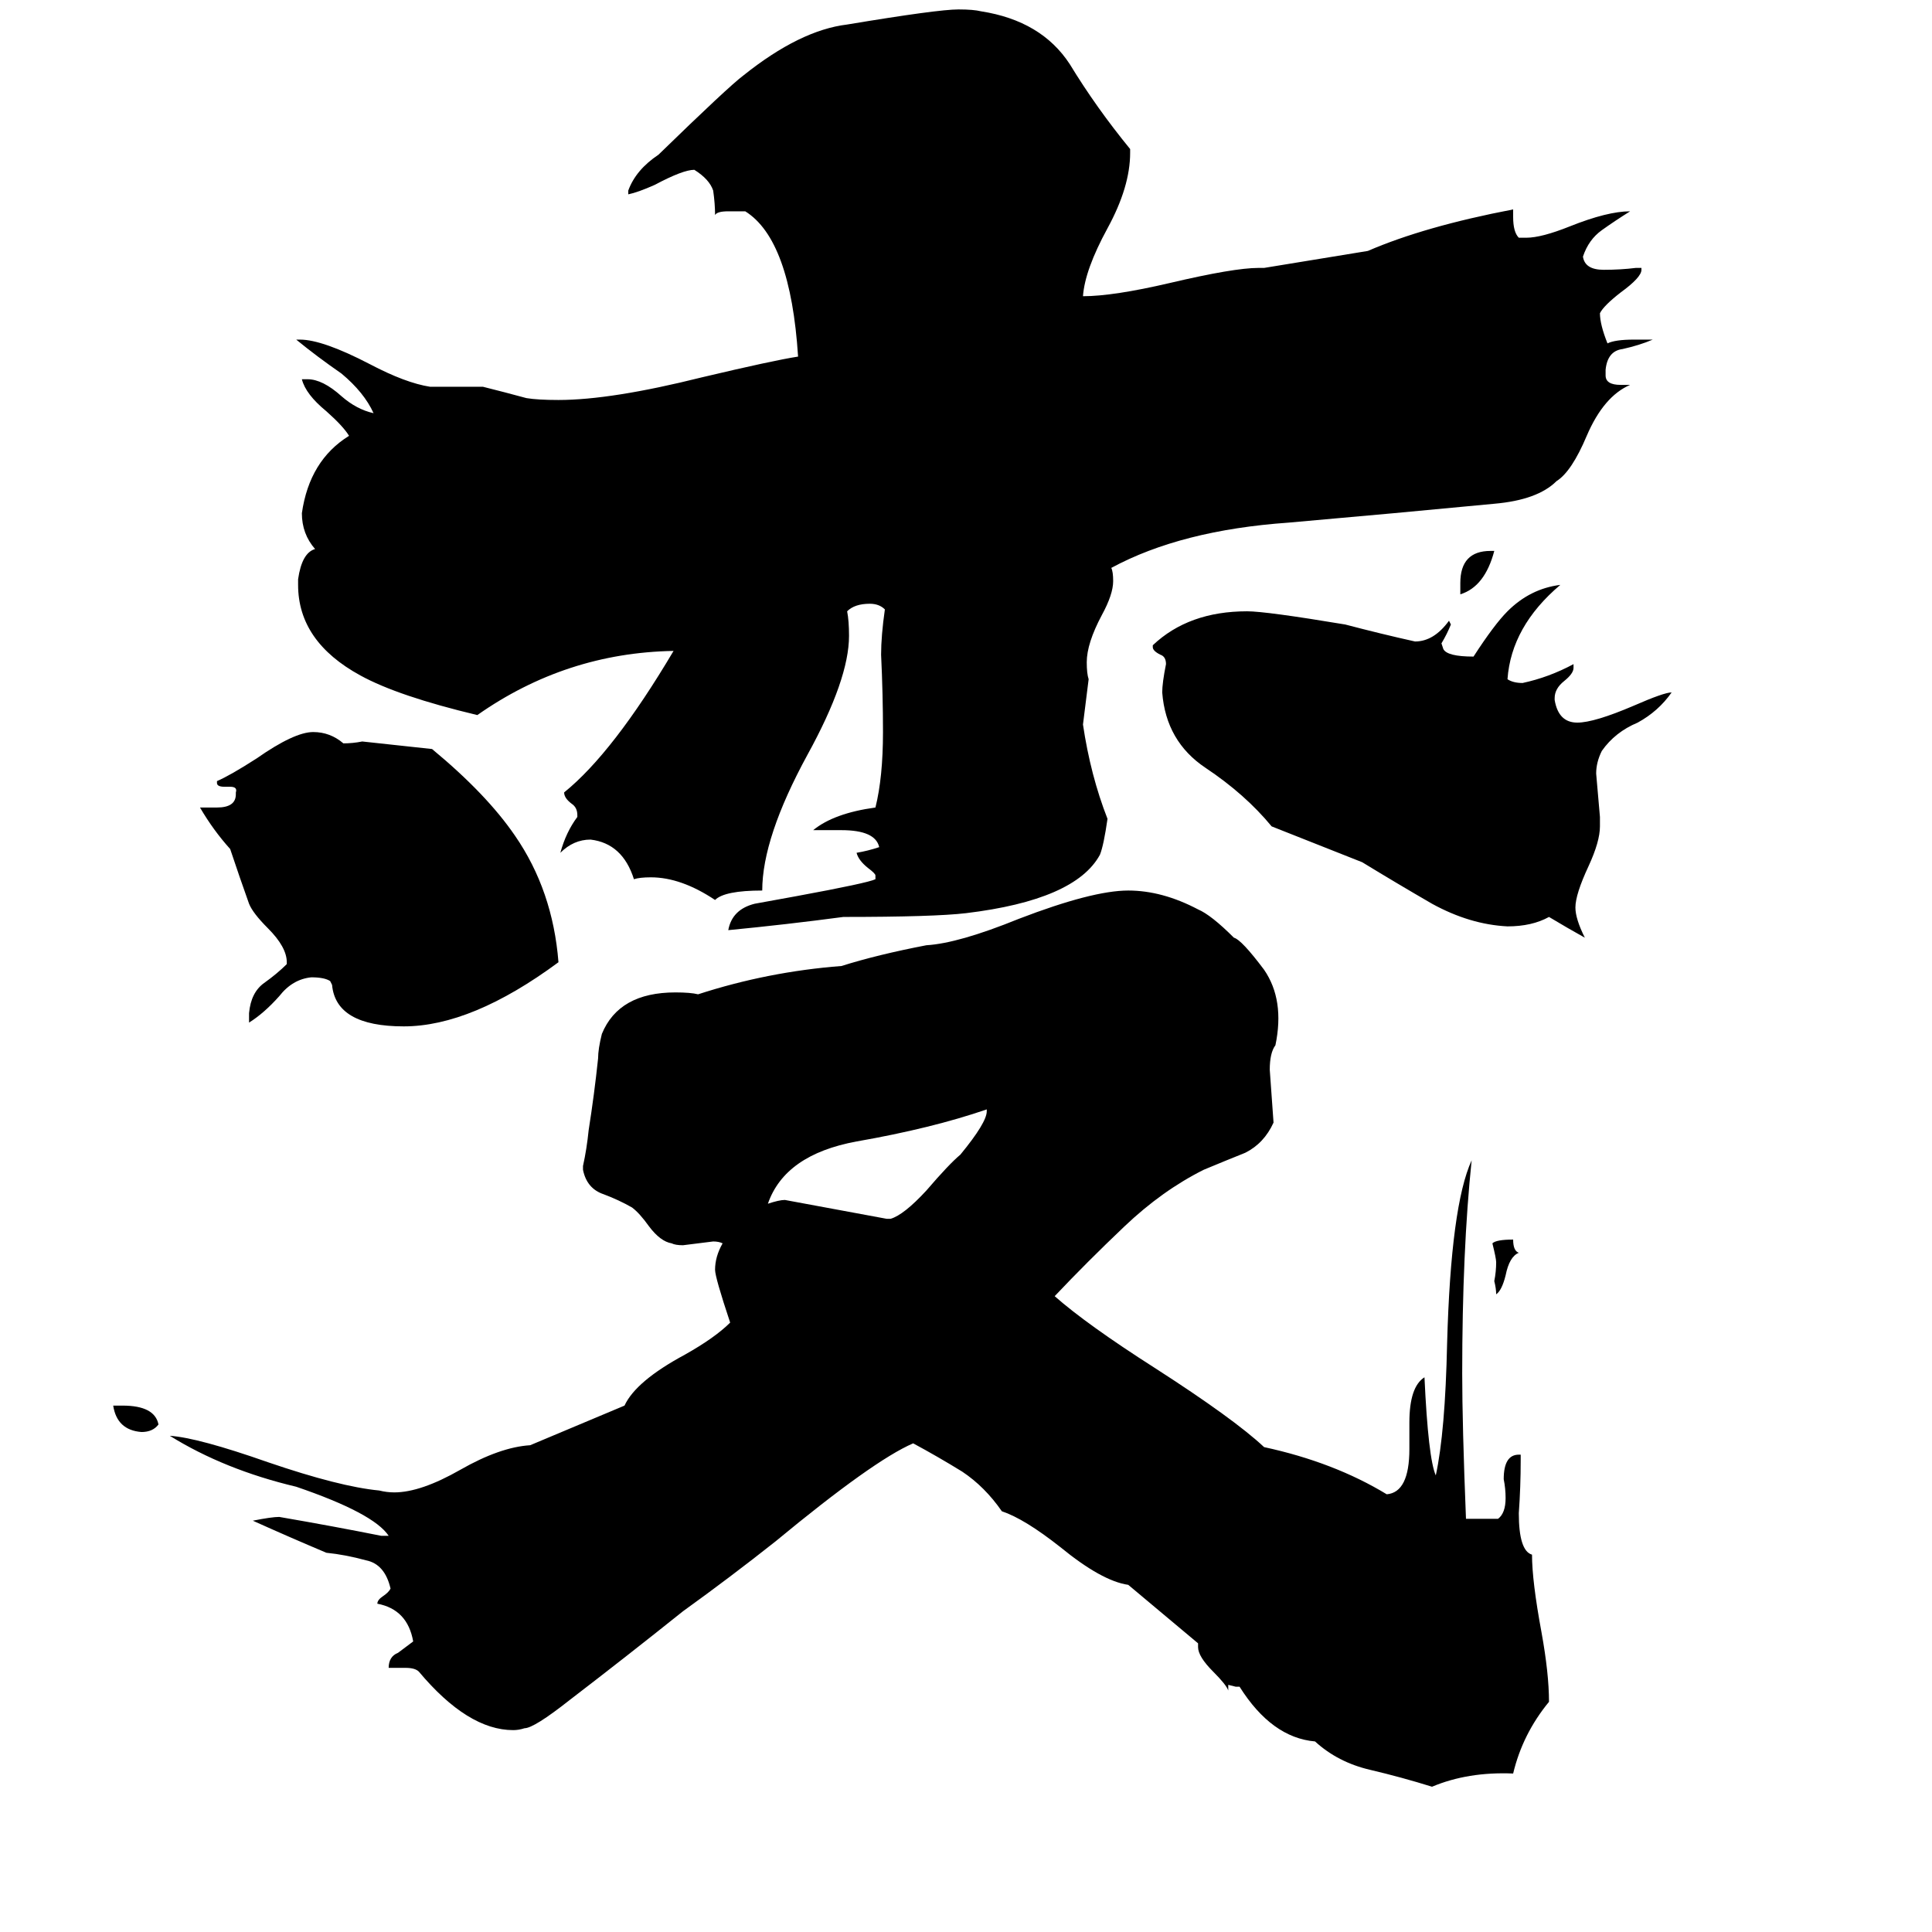 <svg xmlns="http://www.w3.org/2000/svg" viewBox="0 -800 1024 1024">
	<path fill="#000000" d="M805 -136Q800 -134 798 -124Q796 -116 793 -114Q793 -117 792 -121Q793 -126 793 -131Q793 -133 791 -141Q793 -143 802 -143Q802 -137 805 -136ZM60 -55H65Q82 -55 84 -45Q81 -41 75 -41Q62 -42 60 -55ZM470 -154H472Q479 -156 491 -169Q503 -183 509 -188Q523 -205 523 -211V-212Q494 -202 454 -195Q416 -188 407 -162Q413 -164 416 -164Q443 -159 470 -154ZM598 40Q584 38 562 20Q543 5 531 1Q522 -12 510 -20Q497 -28 484 -35Q463 -26 411 17Q387 36 362 54Q332 78 302 101Q283 116 278 116Q275 117 272 117Q248 117 222 86Q220 84 215 84H206Q206 78 211 76Q215 73 219 70Q216 53 200 50Q200 48 203 46Q206 44 207 42Q204 29 194 27Q183 24 173 23Q154 15 134 6Q144 4 148 4Q177 9 202 14H206Q198 2 157 -12Q119 -21 90 -39Q105 -38 142 -25Q180 -12 201 -10Q205 -9 209 -9Q223 -9 244 -21Q265 -33 281 -34L331 -55Q337 -68 363 -82Q379 -91 387 -99Q379 -123 379 -127Q379 -134 383 -141Q381 -142 378 -142Q370 -141 362 -140Q358 -140 356 -141Q350 -142 344 -150Q339 -157 335 -160Q328 -164 320 -167Q311 -170 309 -180V-182Q311 -191 312 -201Q315 -220 317 -239Q317 -244 319 -252Q328 -274 358 -274Q366 -274 370 -273Q407 -285 446 -288Q465 -294 491 -299Q508 -300 540 -313Q579 -328 598 -328Q616 -328 635 -318Q642 -315 654 -303Q658 -302 670 -286Q681 -270 676 -246Q673 -242 673 -233Q674 -219 675 -205Q670 -194 660 -189Q650 -185 638 -180Q616 -169 596 -150Q576 -131 559 -113Q576 -98 612 -75Q654 -48 670 -33Q707 -25 735 -8Q747 -9 747 -32V-46Q747 -65 755 -70Q757 -27 761 -18Q766 -41 767 -88Q769 -161 780 -185Q775 -137 775 -72Q775 -45 777 5H794Q798 2 798 -6Q798 -11 797 -16Q797 -29 805 -29H806V-26Q806 -12 805 2Q805 22 812 24Q812 38 817 65Q821 87 821 102Q807 119 802 140Q778 139 759 147Q743 142 726 138Q709 134 697 123Q674 121 657 94H655L651 93V96Q650 93 643 86Q635 78 635 73V71ZM296 -290Q250 -256 214 -256Q178 -256 176 -278L175 -280Q172 -282 165 -282Q155 -281 148 -272Q140 -263 132 -258V-263Q133 -274 140 -279Q147 -284 152 -289V-290Q152 -298 142 -308Q134 -316 132 -321Q127 -335 122 -350Q113 -360 106 -372H115Q125 -372 125 -379V-380Q126 -383 122 -383H119Q115 -383 115 -385V-386Q122 -389 136 -398Q156 -412 166 -412Q175 -412 182 -406Q187 -406 192 -407Q211 -405 229 -403Q258 -379 273 -357Q293 -328 296 -290ZM574 -416Q578 -389 587 -366Q585 -352 583 -347Q570 -323 512 -316Q495 -314 447 -314Q417 -310 386 -307Q388 -318 400 -321Q411 -323 422 -325Q460 -332 464 -334V-336Q464 -337 460 -340Q455 -344 454 -348Q460 -349 466 -351Q464 -360 446 -360H431Q442 -369 464 -372Q468 -388 468 -412Q468 -432 467 -453Q467 -463 469 -477Q466 -480 461 -480Q453 -480 449 -476Q450 -471 450 -463Q450 -440 428 -400Q404 -356 404 -328Q384 -328 379 -323Q361 -335 345 -335Q339 -335 336 -334Q330 -353 313 -355Q304 -355 297 -348Q300 -359 306 -367V-368Q306 -372 303 -374Q299 -377 299 -380Q325 -401 357 -455Q300 -454 253 -421Q211 -431 191 -442Q158 -460 158 -490V-493Q160 -507 167 -509Q160 -517 160 -528Q164 -556 185 -569Q182 -574 173 -582Q162 -591 160 -599H163Q171 -599 181 -590Q189 -583 198 -581Q193 -592 181 -602Q168 -611 157 -620H159Q171 -620 196 -607Q215 -597 228 -595H256Q268 -592 279 -589Q285 -588 296 -588Q324 -588 372 -600Q410 -609 423 -611Q419 -673 395 -688H386Q380 -688 379 -686Q379 -692 378 -699Q376 -705 368 -710Q362 -710 347 -702Q338 -698 333 -697V-699Q337 -710 349 -718Q386 -754 394 -760Q424 -784 449 -787Q497 -795 508 -795Q516 -795 520 -794Q552 -789 567 -766Q581 -743 599 -721V-719Q599 -701 587 -679Q575 -657 574 -643Q590 -643 620 -650Q654 -658 667 -658H670L725 -667Q755 -680 802 -689V-685Q802 -677 805 -674H809Q817 -674 832 -680Q852 -688 864 -688Q856 -683 849 -678Q842 -673 839 -664Q840 -657 850 -657Q859 -657 867 -658H870V-657Q870 -653 859 -645Q850 -638 848 -634Q848 -628 852 -618Q856 -620 866 -620H876Q869 -617 860 -615Q852 -614 851 -604V-601Q851 -596 859 -596H864Q850 -590 841 -569Q833 -550 825 -545Q815 -535 792 -533Q740 -528 683 -523Q626 -519 589 -499Q590 -497 590 -492Q590 -485 584 -474Q576 -459 576 -449Q576 -443 577 -440ZM886 -433Q879 -423 868 -417Q856 -412 849 -402Q846 -396 846 -390Q847 -378 848 -367V-362Q848 -354 842 -341Q835 -326 835 -319Q835 -313 840 -303Q831 -308 821 -314Q812 -309 799 -309Q779 -310 759 -321Q740 -332 722 -343L674 -362Q660 -379 639 -393Q618 -407 616 -433Q616 -438 618 -448Q618 -452 615 -453Q611 -455 611 -457V-458Q630 -476 661 -476Q671 -476 713 -469Q732 -464 750 -460Q760 -460 768 -471L769 -469Q767 -464 764 -459L765 -456Q767 -452 781 -452Q792 -469 799 -476Q811 -488 827 -490Q801 -468 799 -440Q802 -438 807 -438Q821 -441 834 -448V-446Q834 -443 829 -439Q824 -435 824 -430V-429Q826 -417 836 -417Q845 -417 866 -426Q882 -433 886 -433ZM790 -508H792Q787 -489 774 -485V-491Q774 -508 790 -508Z"/>
</svg>
